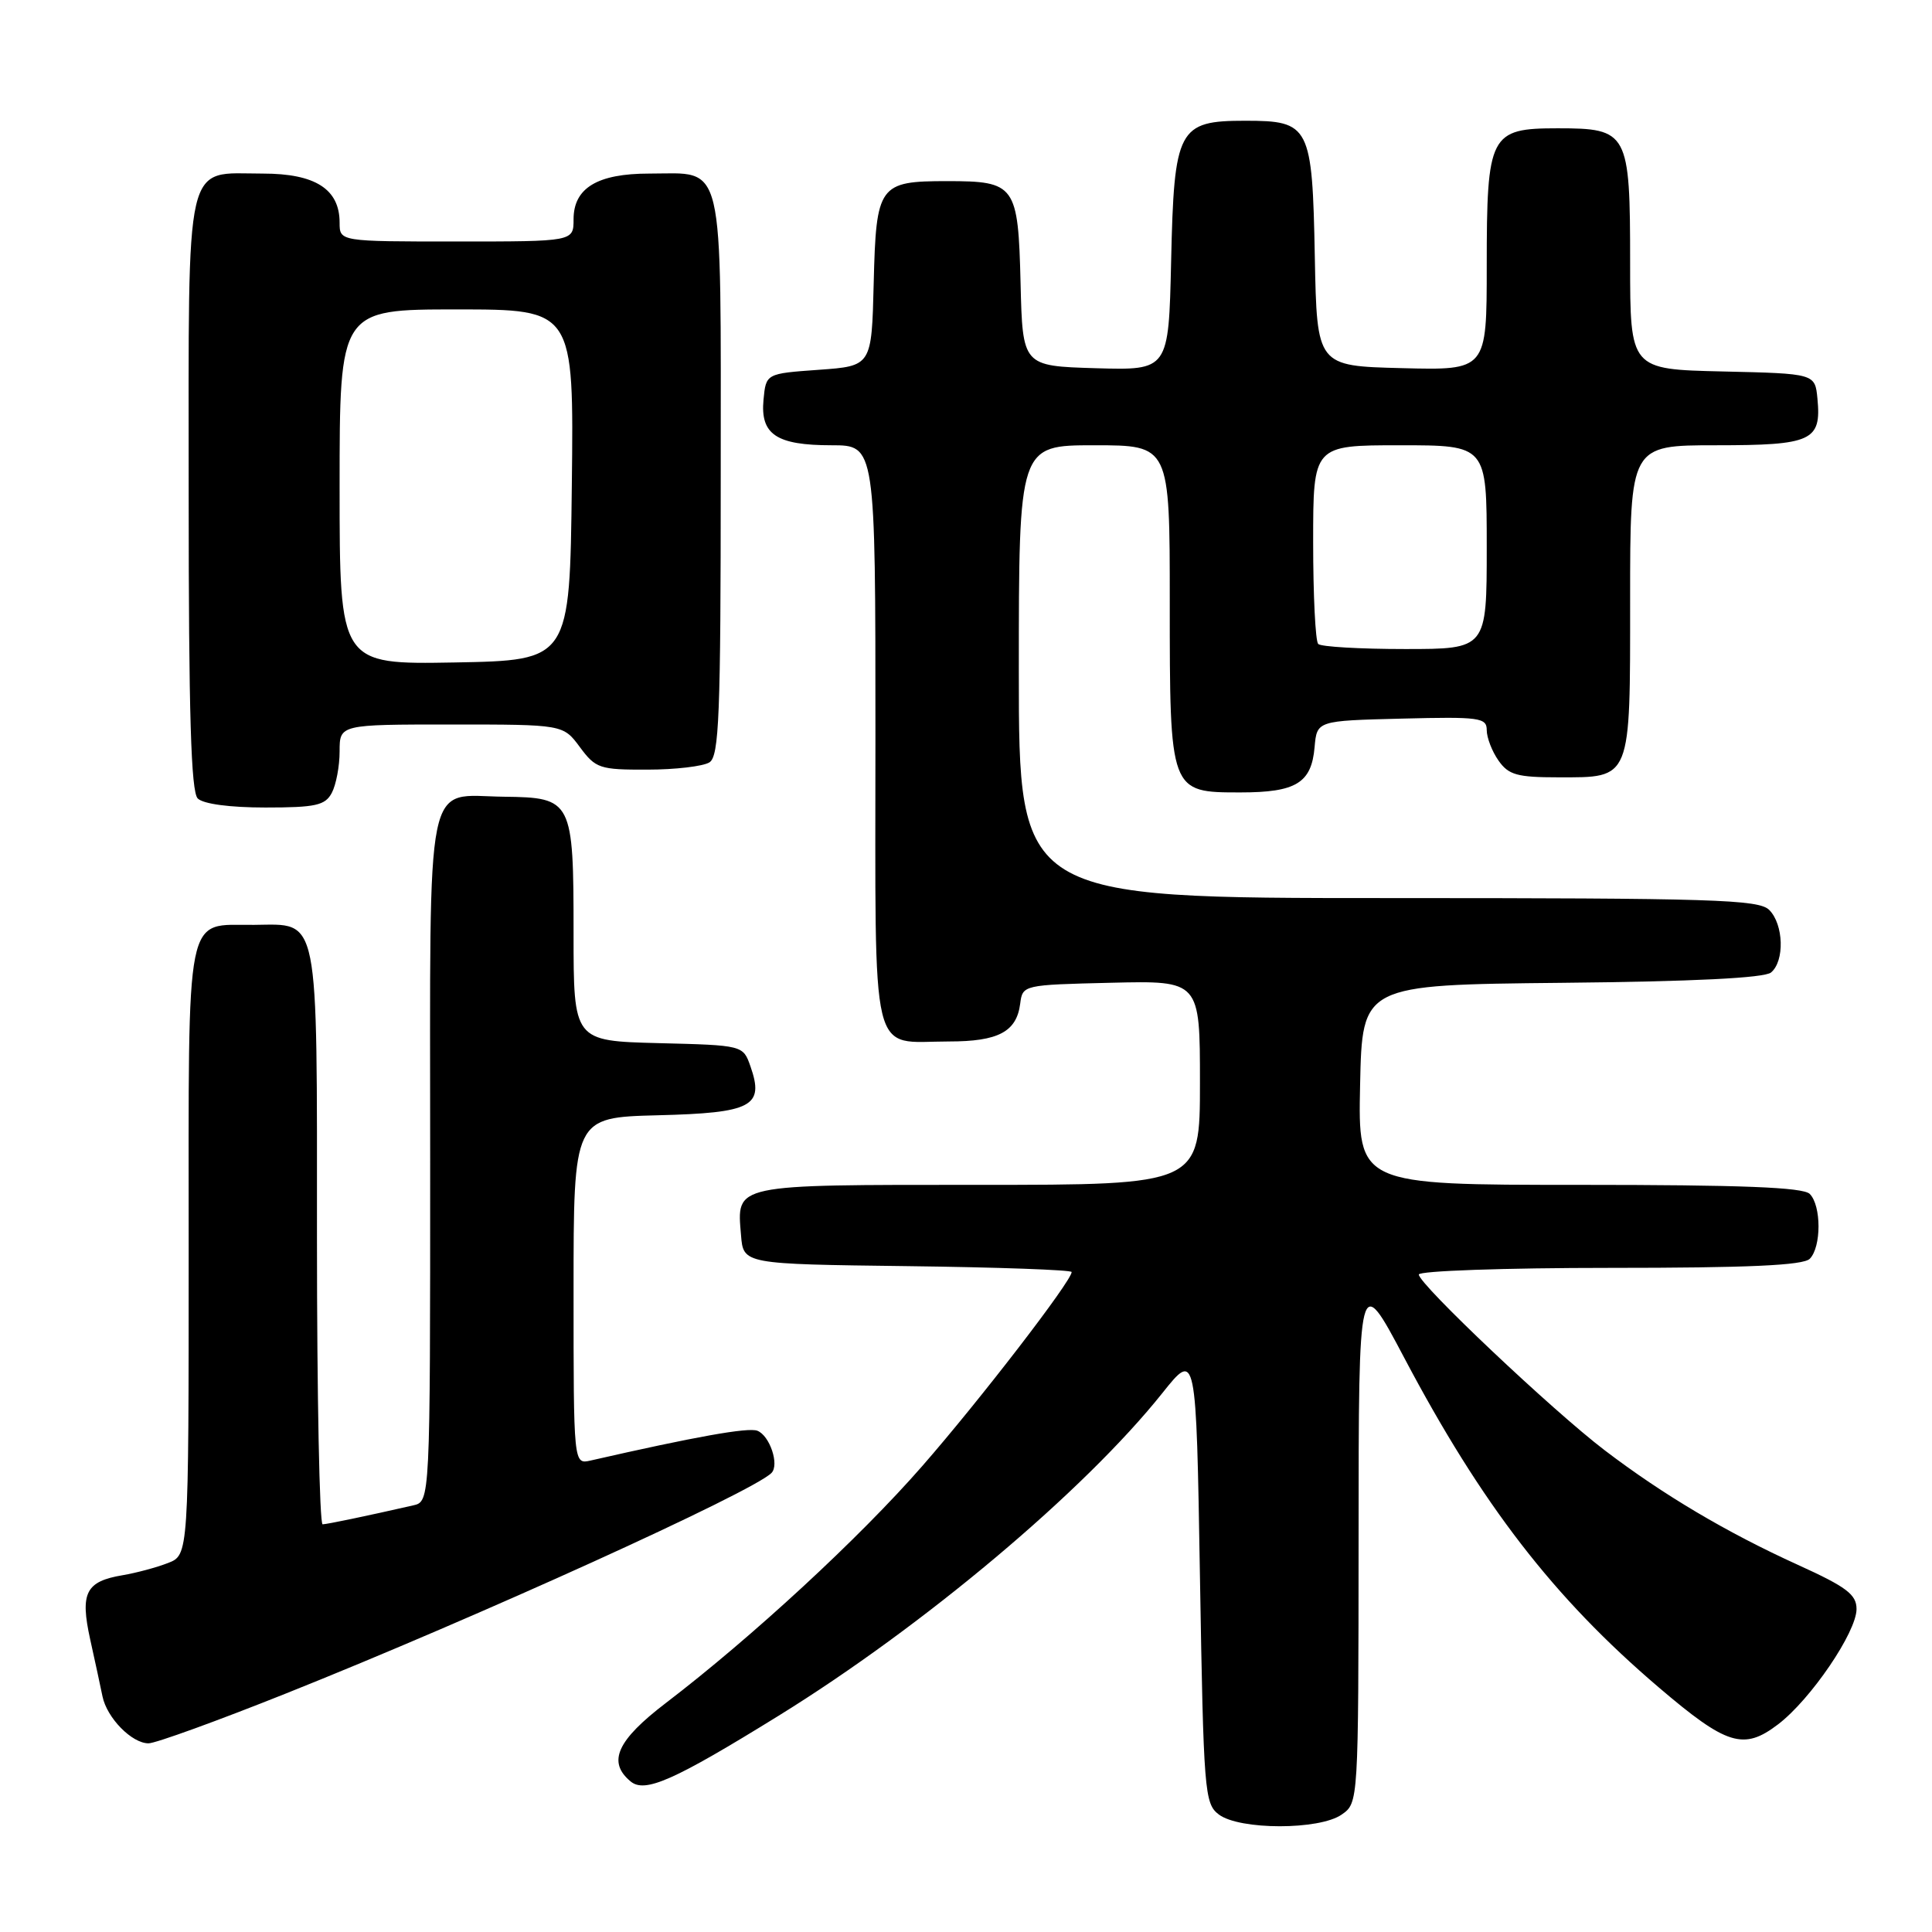 <?xml version="1.0" encoding="UTF-8" standalone="no"?>
<!DOCTYPE svg PUBLIC "-//W3C//DTD SVG 1.1//EN" "http://www.w3.org/Graphics/SVG/1.1/DTD/svg11.dtd" >
<svg xmlns="http://www.w3.org/2000/svg" xmlns:xlink="http://www.w3.org/1999/xlink" version="1.1" viewBox="0 0 256 256">
 <g >
 <path fill="currentColor"
d=" M 177.78 240.44 C 180.00 238.89 180.00 238.89 180.02 203.69 C 180.03 168.50 180.03 168.50 186.05 179.88 C 196.36 199.40 205.85 211.69 219.76 223.56 C 228.81 231.28 231.04 231.97 235.61 228.48 C 239.93 225.19 246.00 216.26 246.00 213.21 C 246.00 211.28 244.68 210.28 238.25 207.36 C 228.77 203.05 220.39 198.08 212.63 192.17 C 205.72 186.91 188.00 170.15 188.00 168.88 C 188.00 168.40 199.36 168.00 213.30 168.00 C 231.64 168.00 238.93 167.67 239.80 166.80 C 241.35 165.25 241.35 159.75 239.80 158.20 C 238.92 157.32 230.75 157.00 209.27 157.00 C 179.94 157.00 179.94 157.00 180.22 143.75 C 180.50 130.50 180.50 130.50 206.92 130.23 C 224.36 130.06 233.79 129.59 234.67 128.86 C 236.49 127.35 236.35 122.49 234.43 120.57 C 233.04 119.19 227.08 119.00 183.93 119.00 C 135.00 119.00 135.00 119.00 135.00 89.00 C 135.00 59.00 135.00 59.00 145.00 59.00 C 155.00 59.00 155.00 59.00 155.00 79.78 C 155.00 105.03 154.99 105.00 164.37 105.00 C 171.74 105.00 173.78 103.75 174.19 99.00 C 174.50 95.50 174.50 95.50 185.75 95.22 C 196.04 94.96 197.00 95.09 197.00 96.74 C 197.00 97.74 197.70 99.56 198.56 100.78 C 199.89 102.68 201.03 103.00 206.49 103.00 C 216.22 103.00 216.00 103.54 216.00 79.43 C 216.00 59.00 216.00 59.00 227.38 59.00 C 240.10 59.00 241.36 58.42 240.82 52.82 C 240.50 49.50 240.50 49.50 228.25 49.22 C 216.00 48.94 216.00 48.94 216.00 34.80 C 216.00 17.49 215.73 17.00 206.40 17.00 C 197.41 17.00 197.00 17.79 197.00 35.26 C 197.00 49.07 197.00 49.07 185.75 48.78 C 174.50 48.50 174.50 48.50 174.22 34.05 C 173.89 16.64 173.56 16.00 165.00 16.00 C 156.11 16.00 155.57 17.02 155.18 34.64 C 154.85 49.07 154.85 49.07 145.18 48.79 C 135.50 48.50 135.50 48.50 135.23 37.50 C 134.91 24.50 134.55 24.00 125.50 24.00 C 116.45 24.00 116.09 24.50 115.77 37.50 C 115.50 48.50 115.50 48.50 108.50 49.00 C 101.50 49.50 101.50 49.50 101.17 52.96 C 100.73 57.57 102.87 59.00 110.19 59.00 C 116.00 59.00 116.00 59.00 116.00 97.46 C 116.00 141.52 115.15 138.00 125.74 138.00 C 132.28 138.00 134.70 136.72 135.18 133.00 C 135.50 130.51 135.56 130.50 147.25 130.22 C 159.00 129.94 159.00 129.94 159.00 143.47 C 159.00 157.00 159.00 157.00 129.62 157.00 C 96.93 157.00 97.62 156.85 98.19 163.68 C 98.50 167.50 98.50 167.50 120.25 167.77 C 132.21 167.92 142.00 168.27 142.00 168.55 C 142.00 169.73 129.78 185.60 122.16 194.31 C 113.88 203.79 99.66 216.92 88.25 225.64 C 81.74 230.61 80.45 233.47 83.56 236.05 C 85.46 237.63 89.30 235.92 103.16 227.35 C 122.40 215.45 143.66 197.57 154.01 184.60 C 158.50 178.97 158.50 178.97 159.00 208.94 C 159.48 237.44 159.60 238.99 161.50 240.43 C 164.24 242.50 174.83 242.51 177.78 240.44 Z  M 37.93 224.38 C 63.16 214.31 99.68 197.72 102.22 195.18 C 103.30 194.10 102.00 190.22 100.35 189.58 C 99.13 189.11 92.10 190.37 78.25 193.53 C 76.00 194.04 76.00 194.04 76.00 171.05 C 76.00 148.07 76.00 148.07 87.14 147.78 C 99.66 147.47 101.30 146.60 99.44 141.30 C 98.46 138.50 98.46 138.50 87.23 138.22 C 76.00 137.93 76.00 137.93 76.00 123.66 C 76.00 106.02 75.83 105.68 66.79 105.57 C 56.18 105.45 57.00 101.44 57.00 153.60 C 57.00 198.96 57.00 198.96 54.75 199.47 C 48.39 200.92 43.42 201.95 42.75 201.98 C 42.34 201.99 42.00 184.99 42.00 164.19 C 42.00 120.54 42.39 122.47 33.67 122.55 C 24.41 122.64 25.00 119.70 25.00 165.65 C 25.00 206.05 25.00 206.05 22.25 207.11 C 20.74 207.70 18.04 208.42 16.27 208.72 C 11.36 209.54 10.59 211.05 11.95 217.23 C 12.59 220.13 13.33 223.52 13.58 224.78 C 14.17 227.64 17.47 231.00 19.68 231.00 C 20.61 231.00 28.82 228.02 37.93 224.38 Z  M 43.96 105.07 C 44.53 104.00 45.00 101.53 45.00 99.57 C 45.00 96.00 45.00 96.00 59.81 96.00 C 74.62 96.00 74.62 96.00 76.84 99.00 C 78.93 101.82 79.46 102.00 85.78 101.98 C 89.48 101.98 93.17 101.54 94.00 101.02 C 95.29 100.21 95.50 94.86 95.50 62.96 C 95.50 20.34 96.13 23.00 86.03 23.00 C 79.16 23.00 76.00 24.91 76.00 29.06 C 76.00 32.00 76.00 32.00 60.50 32.00 C 45.00 32.00 45.00 32.00 45.00 29.50 C 45.00 25.06 41.78 23.00 34.83 23.00 C 24.33 23.00 25.00 20.10 25.00 65.45 C 25.00 94.57 25.31 104.91 26.20 105.80 C 26.93 106.53 30.46 107.00 35.16 107.00 C 41.82 107.00 43.08 106.72 43.96 105.07 Z  M 174.67 85.33 C 174.30 84.97 174.00 78.89 174.00 71.83 C 174.00 59.00 174.00 59.00 185.50 59.00 C 197.00 59.00 197.00 59.00 197.00 72.50 C 197.00 86.00 197.00 86.00 186.17 86.00 C 180.21 86.00 175.03 85.70 174.67 85.33 Z  M 45.00 64.53 C 45.00 41.00 45.00 41.00 60.52 41.00 C 76.04 41.00 76.04 41.00 75.77 64.25 C 75.50 87.50 75.50 87.50 60.25 87.78 C 45.00 88.05 45.00 88.05 45.00 64.53 Z "/>
</g>
</svg>
